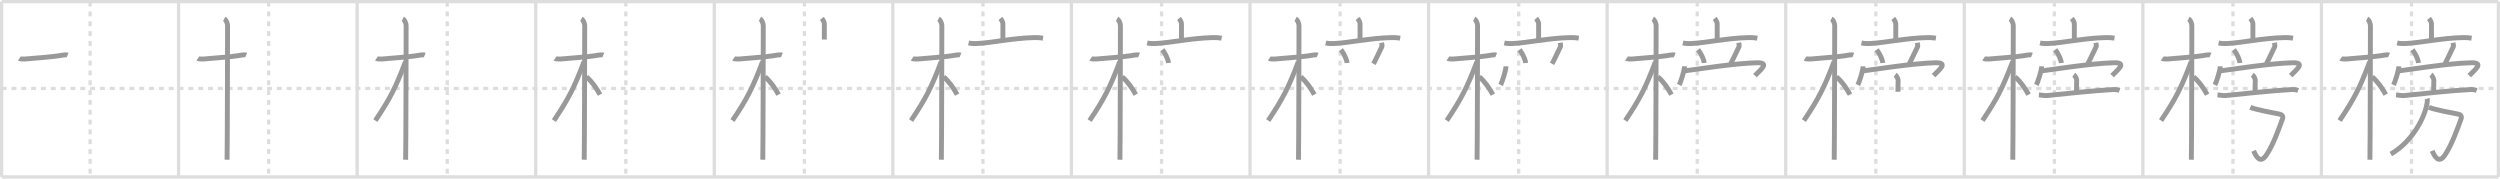 <svg width="1526px" height="109px" viewBox="0 0 1526 109" xmlns="http://www.w3.org/2000/svg" xmlns:xlink="http://www.w3.org/1999/xlink" xml:space="preserve" version="1.1" baseProfile="full">
<line x1="1" y1="1" x2="1525" y2="1" style="stroke:#ddd;stroke-width:2"></line>
<line x1="1" y1="1" x2="1" y2="108" style="stroke:#ddd;stroke-width:2"></line>
<line x1="1" y1="108" x2="1525" y2="108" style="stroke:#ddd;stroke-width:2"></line>
<line x1="1525" y1="1" x2="1525" y2="108" style="stroke:#ddd;stroke-width:2"></line>
<line x1="109" y1="1" x2="109" y2="108" style="stroke:#ddd;stroke-width:2"></line>
<line x1="218" y1="1" x2="218" y2="108" style="stroke:#ddd;stroke-width:2"></line>
<line x1="327" y1="1" x2="327" y2="108" style="stroke:#ddd;stroke-width:2"></line>
<line x1="436" y1="1" x2="436" y2="108" style="stroke:#ddd;stroke-width:2"></line>
<line x1="545" y1="1" x2="545" y2="108" style="stroke:#ddd;stroke-width:2"></line>
<line x1="654" y1="1" x2="654" y2="108" style="stroke:#ddd;stroke-width:2"></line>
<line x1="763" y1="1" x2="763" y2="108" style="stroke:#ddd;stroke-width:2"></line>
<line x1="872" y1="1" x2="872" y2="108" style="stroke:#ddd;stroke-width:2"></line>
<line x1="981" y1="1" x2="981" y2="108" style="stroke:#ddd;stroke-width:2"></line>
<line x1="1090" y1="1" x2="1090" y2="108" style="stroke:#ddd;stroke-width:2"></line>
<line x1="1199" y1="1" x2="1199" y2="108" style="stroke:#ddd;stroke-width:2"></line>
<line x1="1308" y1="1" x2="1308" y2="108" style="stroke:#ddd;stroke-width:2"></line>
<line x1="1417" y1="1" x2="1417" y2="108" style="stroke:#ddd;stroke-width:2"></line>
<line x1="1" y1="54" x2="1525" y2="54" style="stroke:#ddd;stroke-width:2;stroke-dasharray:3 3"></line>
<line x1="55" y1="1" x2="55" y2="108" style="stroke:#ddd;stroke-width:2;stroke-dasharray:3 3"></line>
<line x1="164" y1="1" x2="164" y2="108" style="stroke:#ddd;stroke-width:2;stroke-dasharray:3 3"></line>
<line x1="273" y1="1" x2="273" y2="108" style="stroke:#ddd;stroke-width:2;stroke-dasharray:3 3"></line>
<line x1="382" y1="1" x2="382" y2="108" style="stroke:#ddd;stroke-width:2;stroke-dasharray:3 3"></line>
<line x1="491" y1="1" x2="491" y2="108" style="stroke:#ddd;stroke-width:2;stroke-dasharray:3 3"></line>
<line x1="600" y1="1" x2="600" y2="108" style="stroke:#ddd;stroke-width:2;stroke-dasharray:3 3"></line>
<line x1="709" y1="1" x2="709" y2="108" style="stroke:#ddd;stroke-width:2;stroke-dasharray:3 3"></line>
<line x1="818" y1="1" x2="818" y2="108" style="stroke:#ddd;stroke-width:2;stroke-dasharray:3 3"></line>
<line x1="927" y1="1" x2="927" y2="108" style="stroke:#ddd;stroke-width:2;stroke-dasharray:3 3"></line>
<line x1="1036" y1="1" x2="1036" y2="108" style="stroke:#ddd;stroke-width:2;stroke-dasharray:3 3"></line>
<line x1="1145" y1="1" x2="1145" y2="108" style="stroke:#ddd;stroke-width:2;stroke-dasharray:3 3"></line>
<line x1="1254" y1="1" x2="1254" y2="108" style="stroke:#ddd;stroke-width:2;stroke-dasharray:3 3"></line>
<line x1="1363" y1="1" x2="1363" y2="108" style="stroke:#ddd;stroke-width:2;stroke-dasharray:3 3"></line>
<line x1="1472" y1="1" x2="1472" y2="108" style="stroke:#ddd;stroke-width:2;stroke-dasharray:3 3"></line>
<path d="M11.78,35.72c0.35,0.24,2.39,0.41,3.31,0.31c3.94-0.41,17.12-1.21,23.45-2.41c0.92-0.17,2.15-0.24,2.73,0" style="fill:none;stroke:#999;stroke-width:3"></path>

<path d="M120.78,35.72c0.35,0.24,2.39,0.41,3.31,0.31c3.94-0.41,17.12-1.21,23.45-2.41c0.92-0.17,2.15-0.24,2.73,0" style="fill:none;stroke:#999;stroke-width:3"></path>
<path d="M136.86,11.5c0.91,0.47,2.04,2.25,2.04,4.42c0,0.95-0.12,75.75-0.3,81.58" style="fill:none;stroke:#999;stroke-width:3"></path>

<path d="M229.78,35.72c0.35,0.24,2.39,0.41,3.31,0.31c3.94-0.41,17.12-1.21,23.45-2.41c0.92-0.17,2.15-0.24,2.73,0" style="fill:none;stroke:#999;stroke-width:3"></path>
<path d="M245.86,11.5c0.91,0.47,2.04,2.25,2.04,4.42c0,0.95-0.12,75.75-0.3,81.58" style="fill:none;stroke:#999;stroke-width:3"></path>
<path d="M247.44,37.78c-5.9,15.58-9.19,22.17-18.33,35.81" style="fill:none;stroke:#999;stroke-width:3"></path>

<path d="M338.78,35.72c0.35,0.24,2.39,0.41,3.31,0.31c3.94-0.41,17.12-1.21,23.45-2.41c0.92-0.17,2.15-0.24,2.73,0" style="fill:none;stroke:#999;stroke-width:3"></path>
<path d="M354.86,11.5c0.91,0.47,2.04,2.25,2.04,4.42c0,0.95-0.12,75.75-0.3,81.58" style="fill:none;stroke:#999;stroke-width:3"></path>
<path d="M356.44,37.78c-5.9,15.58-9.19,22.17-18.33,35.81" style="fill:none;stroke:#999;stroke-width:3"></path>
<path d="M357.97,46.9c3.78,3.35,6.03,6.85,8.28,10.85" style="fill:none;stroke:#999;stroke-width:3"></path>

<path d="M447.78,35.72c0.35,0.24,2.39,0.41,3.31,0.31c3.94-0.41,17.12-1.21,23.45-2.41c0.92-0.17,2.15-0.24,2.73,0" style="fill:none;stroke:#999;stroke-width:3"></path>
<path d="M463.86,11.5c0.91,0.47,2.04,2.25,2.04,4.42c0,0.95-0.12,75.75-0.3,81.58" style="fill:none;stroke:#999;stroke-width:3"></path>
<path d="M465.44,37.78c-5.9,15.58-9.19,22.17-18.33,35.81" style="fill:none;stroke:#999;stroke-width:3"></path>
<path d="M466.97,46.9c3.78,3.35,6.03,6.85,8.28,10.85" style="fill:none;stroke:#999;stroke-width:3"></path>
<path d="M501.63,11.25c0.61,0.72,1.54,2.25,1.54,3.17c0,2.92,0,1.79,0,9.7" style="fill:none;stroke:#999;stroke-width:3"></path>

<path d="M556.78,35.72c0.35,0.24,2.39,0.41,3.31,0.31c3.94-0.41,17.12-1.21,23.45-2.41c0.92-0.17,2.15-0.24,2.73,0" style="fill:none;stroke:#999;stroke-width:3"></path>
<path d="M572.86,11.5c0.91,0.47,2.04,2.25,2.04,4.42c0,0.95-0.12,75.75-0.3,81.58" style="fill:none;stroke:#999;stroke-width:3"></path>
<path d="M574.44,37.78c-5.9,15.58-9.19,22.17-18.33,35.81" style="fill:none;stroke:#999;stroke-width:3"></path>
<path d="M575.97,46.9c3.78,3.35,6.03,6.85,8.28,10.85" style="fill:none;stroke:#999;stroke-width:3"></path>
<path d="M610.63,11.25c0.61,0.72,1.54,2.25,1.54,3.17c0,2.92,0,1.79,0,9.7" style="fill:none;stroke:#999;stroke-width:3"></path>
<path d="M591.23,26.22c1.52,0.36,3.3,0.42,4.82,0.36c8.58-0.31,22.34-3.37,35.31-3.64c2.54-0.05,4.06,0.17,5.32,0.36" style="fill:none;stroke:#999;stroke-width:3"></path>

<path d="M665.78,35.72c0.35,0.24,2.39,0.41,3.31,0.31c3.94-0.41,17.12-1.21,23.45-2.41c0.92-0.17,2.15-0.24,2.73,0" style="fill:none;stroke:#999;stroke-width:3"></path>
<path d="M681.86,11.5c0.91,0.47,2.04,2.25,2.04,4.42c0,0.95-0.12,75.75-0.3,81.58" style="fill:none;stroke:#999;stroke-width:3"></path>
<path d="M683.44,37.78c-5.9,15.58-9.19,22.17-18.33,35.81" style="fill:none;stroke:#999;stroke-width:3"></path>
<path d="M684.97,46.9c3.78,3.35,6.03,6.85,8.28,10.85" style="fill:none;stroke:#999;stroke-width:3"></path>
<path d="M719.63,11.25c0.61,0.72,1.54,2.25,1.54,3.17c0,2.92,0,1.79,0,9.7" style="fill:none;stroke:#999;stroke-width:3"></path>
<path d="M700.23,26.22c1.52,0.36,3.3,0.42,4.82,0.36c8.58-0.31,22.34-3.37,35.31-3.64c2.54-0.05,4.06,0.17,5.32,0.36" style="fill:none;stroke:#999;stroke-width:3"></path>
<path d="M709.52,30.33c2.17,2.83,3.56,6.24,3.75,8.11" style="fill:none;stroke:#999;stroke-width:3"></path>

<path d="M774.78,35.72c0.35,0.24,2.39,0.41,3.31,0.31c3.94-0.41,17.12-1.21,23.45-2.41c0.92-0.17,2.15-0.24,2.73,0" style="fill:none;stroke:#999;stroke-width:3"></path>
<path d="M790.86,11.5c0.91,0.47,2.04,2.25,2.04,4.42c0,0.95-0.12,75.75-0.3,81.58" style="fill:none;stroke:#999;stroke-width:3"></path>
<path d="M792.44,37.78c-5.9,15.58-9.19,22.17-18.33,35.81" style="fill:none;stroke:#999;stroke-width:3"></path>
<path d="M793.97,46.9c3.78,3.35,6.03,6.85,8.28,10.85" style="fill:none;stroke:#999;stroke-width:3"></path>
<path d="M828.63,11.25c0.61,0.72,1.54,2.25,1.54,3.17c0,2.92,0,1.79,0,9.7" style="fill:none;stroke:#999;stroke-width:3"></path>
<path d="M809.23,26.22c1.52,0.36,3.3,0.42,4.82,0.36c8.58-0.31,22.34-3.37,35.31-3.64c2.54-0.05,4.06,0.17,5.32,0.36" style="fill:none;stroke:#999;stroke-width:3"></path>
<path d="M818.52,30.33c2.17,2.83,3.56,6.24,3.75,8.11" style="fill:none;stroke:#999;stroke-width:3"></path>
<path d="M843.33,26.09c0.2,1.11,0.36,2.02,0.21,2.32c-1.51,3-4.09,8.69-5.17,10.52" style="fill:none;stroke:#999;stroke-width:3"></path>

<path d="M883.78,35.72c0.35,0.24,2.39,0.41,3.31,0.31c3.94-0.41,17.12-1.21,23.45-2.41c0.92-0.17,2.15-0.24,2.73,0" style="fill:none;stroke:#999;stroke-width:3"></path>
<path d="M899.86,11.5c0.91,0.47,2.04,2.25,2.04,4.42c0,0.95-0.12,75.75-0.3,81.58" style="fill:none;stroke:#999;stroke-width:3"></path>
<path d="M901.44,37.78c-5.9,15.58-9.19,22.17-18.33,35.81" style="fill:none;stroke:#999;stroke-width:3"></path>
<path d="M902.97,46.9c3.78,3.35,6.03,6.85,8.28,10.85" style="fill:none;stroke:#999;stroke-width:3"></path>
<path d="M937.63,11.25c0.61,0.72,1.54,2.25,1.54,3.17c0,2.92,0,1.79,0,9.7" style="fill:none;stroke:#999;stroke-width:3"></path>
<path d="M918.23,26.22c1.52,0.36,3.3,0.42,4.82,0.36c8.58-0.31,22.34-3.37,35.31-3.64c2.54-0.05,4.06,0.17,5.32,0.36" style="fill:none;stroke:#999;stroke-width:3"></path>
<path d="M927.52,30.33c2.17,2.83,3.56,6.24,3.75,8.11" style="fill:none;stroke:#999;stroke-width:3"></path>
<path d="M952.33,26.09c0.2,1.11,0.36,2.02,0.21,2.32c-1.51,3-4.09,8.69-5.17,10.52" style="fill:none;stroke:#999;stroke-width:3"></path>
<path d="M919.27,40.48c-0.1,2.7-2.44,9.77-3.27,11.38" style="fill:none;stroke:#999;stroke-width:3"></path>

<path d="M992.78,35.72c0.35,0.24,2.39,0.41,3.31,0.31c3.94-0.41,17.12-1.21,23.45-2.41c0.92-0.17,2.15-0.24,2.73,0" style="fill:none;stroke:#999;stroke-width:3"></path>
<path d="M1008.86,11.5c0.91,0.47,2.04,2.25,2.04,4.42c0,0.95-0.12,75.75-0.3,81.58" style="fill:none;stroke:#999;stroke-width:3"></path>
<path d="M1010.44,37.78c-5.9,15.58-9.19,22.17-18.33,35.81" style="fill:none;stroke:#999;stroke-width:3"></path>
<path d="M1011.97,46.9c3.78,3.35,6.03,6.85,8.28,10.85" style="fill:none;stroke:#999;stroke-width:3"></path>
<path d="M1046.63,11.25c0.61,0.72,1.54,2.25,1.54,3.17c0,2.92,0,1.79,0,9.7" style="fill:none;stroke:#999;stroke-width:3"></path>
<path d="M1027.23,26.22c1.52,0.36,3.3,0.42,4.82,0.36c8.58-0.31,22.34-3.37,35.31-3.64c2.54-0.05,4.06,0.17,5.32,0.36" style="fill:none;stroke:#999;stroke-width:3"></path>
<path d="M1036.52,30.33c2.17,2.83,3.56,6.24,3.75,8.11" style="fill:none;stroke:#999;stroke-width:3"></path>
<path d="M1061.33,26.09c0.2,1.11,0.36,2.02,0.21,2.32c-1.51,3-4.09,8.69-5.17,10.52" style="fill:none;stroke:#999;stroke-width:3"></path>
<path d="M1028.27,40.48c-0.1,2.7-2.44,9.77-3.27,11.38" style="fill:none;stroke:#999;stroke-width:3"></path>
<path d="M1028.11,43.29c7.25-0.89,30-4.61,44.12-4.98c8.63-0.23,2.22,4.35-1,7.85" style="fill:none;stroke:#999;stroke-width:3"></path>

<path d="M1101.78,35.72c0.35,0.24,2.39,0.41,3.31,0.31c3.94-0.41,17.12-1.21,23.45-2.41c0.92-0.17,2.15-0.24,2.73,0" style="fill:none;stroke:#999;stroke-width:3"></path>
<path d="M1117.86,11.5c0.91,0.47,2.04,2.25,2.04,4.42c0,0.95-0.12,75.75-0.3,81.58" style="fill:none;stroke:#999;stroke-width:3"></path>
<path d="M1119.44,37.78c-5.9,15.58-9.19,22.17-18.33,35.81" style="fill:none;stroke:#999;stroke-width:3"></path>
<path d="M1120.97,46.9c3.78,3.35,6.03,6.85,8.28,10.85" style="fill:none;stroke:#999;stroke-width:3"></path>
<path d="M1155.63,11.25c0.61,0.72,1.54,2.25,1.54,3.17c0,2.92,0,1.79,0,9.7" style="fill:none;stroke:#999;stroke-width:3"></path>
<path d="M1136.23,26.22c1.52,0.36,3.3,0.42,4.82,0.36c8.58-0.31,22.34-3.37,35.31-3.64c2.54-0.05,4.06,0.17,5.32,0.36" style="fill:none;stroke:#999;stroke-width:3"></path>
<path d="M1145.52,30.33c2.17,2.83,3.56,6.24,3.75,8.11" style="fill:none;stroke:#999;stroke-width:3"></path>
<path d="M1170.33,26.09c0.2,1.11,0.36,2.02,0.21,2.32c-1.51,3-4.09,8.69-5.17,10.52" style="fill:none;stroke:#999;stroke-width:3"></path>
<path d="M1137.27,40.48c-0.1,2.7-2.44,9.77-3.27,11.38" style="fill:none;stroke:#999;stroke-width:3"></path>
<path d="M1137.11,43.29c7.25-0.89,30-4.61,44.12-4.98c8.63-0.23,2.22,4.35-1,7.85" style="fill:none;stroke:#999;stroke-width:3"></path>
<path d="M1156.81,45.62c0.68,0.48,1.81,2.33,1.81,3.29c0,3.51-0.21,4.13-0.09,7.1" style="fill:none;stroke:#999;stroke-width:3"></path>

<path d="M1210.78,35.72c0.35,0.24,2.39,0.41,3.31,0.31c3.94-0.41,17.12-1.21,23.45-2.41c0.92-0.17,2.15-0.24,2.73,0" style="fill:none;stroke:#999;stroke-width:3"></path>
<path d="M1226.86,11.5c0.91,0.47,2.04,2.25,2.04,4.42c0,0.95-0.12,75.75-0.3,81.58" style="fill:none;stroke:#999;stroke-width:3"></path>
<path d="M1228.44,37.78c-5.9,15.58-9.19,22.17-18.33,35.81" style="fill:none;stroke:#999;stroke-width:3"></path>
<path d="M1229.97,46.9c3.78,3.35,6.03,6.85,8.28,10.85" style="fill:none;stroke:#999;stroke-width:3"></path>
<path d="M1264.63,11.25c0.61,0.72,1.54,2.25,1.54,3.17c0,2.92,0,1.79,0,9.7" style="fill:none;stroke:#999;stroke-width:3"></path>
<path d="M1245.23,26.22c1.52,0.36,3.3,0.42,4.82,0.36c8.58-0.31,22.34-3.37,35.31-3.64c2.54-0.05,4.06,0.17,5.32,0.36" style="fill:none;stroke:#999;stroke-width:3"></path>
<path d="M1254.52,30.33c2.17,2.83,3.56,6.24,3.75,8.11" style="fill:none;stroke:#999;stroke-width:3"></path>
<path d="M1279.33,26.09c0.2,1.11,0.36,2.02,0.21,2.32c-1.51,3-4.09,8.69-5.17,10.52" style="fill:none;stroke:#999;stroke-width:3"></path>
<path d="M1246.27,40.48c-0.1,2.7-2.44,9.77-3.27,11.38" style="fill:none;stroke:#999;stroke-width:3"></path>
<path d="M1246.11,43.29c7.25-0.89,30-4.61,44.12-4.98c8.63-0.23,2.22,4.35-1,7.85" style="fill:none;stroke:#999;stroke-width:3"></path>
<path d="M1265.81,45.62c0.68,0.48,1.81,2.33,1.81,3.29c0,3.51-0.21,4.13-0.09,7.1" style="fill:none;stroke:#999;stroke-width:3"></path>
<path d="M1244.55,57.91c1.12,0.08,3.68,0.56,4.78,0.44c8.82-0.93,28.28-3.03,40.26-3.68c1.85-0.1,2.79,0.04,4.17,0.57" style="fill:none;stroke:#999;stroke-width:3"></path>

<path d="M1319.78,35.72c0.35,0.24,2.39,0.41,3.31,0.31c3.94-0.41,17.12-1.21,23.45-2.41c0.92-0.17,2.15-0.24,2.73,0" style="fill:none;stroke:#999;stroke-width:3"></path>
<path d="M1335.86,11.5c0.91,0.47,2.04,2.25,2.04,4.42c0,0.95-0.12,75.75-0.3,81.58" style="fill:none;stroke:#999;stroke-width:3"></path>
<path d="M1337.44,37.78c-5.9,15.58-9.19,22.17-18.33,35.81" style="fill:none;stroke:#999;stroke-width:3"></path>
<path d="M1338.97,46.9c3.78,3.35,6.03,6.85,8.28,10.85" style="fill:none;stroke:#999;stroke-width:3"></path>
<path d="M1373.63,11.25c0.61,0.72,1.54,2.25,1.54,3.17c0,2.92,0,1.79,0,9.7" style="fill:none;stroke:#999;stroke-width:3"></path>
<path d="M1354.23,26.22c1.52,0.36,3.3,0.42,4.82,0.36c8.58-0.31,22.34-3.37,35.31-3.64c2.54-0.05,4.06,0.17,5.32,0.36" style="fill:none;stroke:#999;stroke-width:3"></path>
<path d="M1363.52,30.33c2.17,2.83,3.56,6.24,3.75,8.11" style="fill:none;stroke:#999;stroke-width:3"></path>
<path d="M1388.33,26.09c0.2,1.11,0.36,2.02,0.21,2.32c-1.51,3-4.09,8.69-5.17,10.52" style="fill:none;stroke:#999;stroke-width:3"></path>
<path d="M1355.27,40.48c-0.1,2.7-2.44,9.77-3.27,11.38" style="fill:none;stroke:#999;stroke-width:3"></path>
<path d="M1355.11,43.29c7.25-0.89,30-4.61,44.12-4.98c8.63-0.23,2.22,4.35-1,7.85" style="fill:none;stroke:#999;stroke-width:3"></path>
<path d="M1374.81,45.62c0.68,0.48,1.81,2.33,1.81,3.29c0,3.51-0.21,4.13-0.09,7.1" style="fill:none;stroke:#999;stroke-width:3"></path>
<path d="M1353.55,57.91c1.12,0.08,3.68,0.56,4.78,0.44c8.82-0.93,28.28-3.03,40.26-3.68c1.85-0.1,2.79,0.04,4.17,0.57" style="fill:none;stroke:#999;stroke-width:3"></path>
<path d="M1373.57,65.5c3.32,1.45,14.28,3.45,17.76,4.12c1.57,0.3,2.51,1.26,1.92,2.9c-2.51,6.98-5.82,16.14-9.95,22.24c-3.55,5.24-6.05,1.24-7.69-2.71" style="fill:none;stroke:#999;stroke-width:3"></path>

<path d="M1428.78,35.72c0.35,0.24,2.39,0.41,3.31,0.31c3.94-0.41,17.12-1.21,23.45-2.41c0.92-0.17,2.15-0.24,2.73,0" style="fill:none;stroke:#999;stroke-width:3"></path>
<path d="M1444.86,11.5c0.91,0.47,2.04,2.25,2.04,4.42c0,0.95-0.12,75.75-0.3,81.58" style="fill:none;stroke:#999;stroke-width:3"></path>
<path d="M1446.44,37.78c-5.9,15.58-9.19,22.17-18.33,35.81" style="fill:none;stroke:#999;stroke-width:3"></path>
<path d="M1447.97,46.9c3.78,3.35,6.03,6.85,8.28,10.85" style="fill:none;stroke:#999;stroke-width:3"></path>
<path d="M1482.63,11.25c0.61,0.72,1.54,2.25,1.54,3.17c0,2.92,0,1.79,0,9.7" style="fill:none;stroke:#999;stroke-width:3"></path>
<path d="M1463.23,26.22c1.52,0.36,3.3,0.42,4.82,0.36c8.58-0.31,22.34-3.37,35.31-3.64c2.54-0.05,4.06,0.17,5.32,0.36" style="fill:none;stroke:#999;stroke-width:3"></path>
<path d="M1472.52,30.33c2.17,2.83,3.56,6.24,3.75,8.11" style="fill:none;stroke:#999;stroke-width:3"></path>
<path d="M1497.33,26.09c0.2,1.11,0.36,2.02,0.21,2.32c-1.51,3-4.09,8.69-5.17,10.52" style="fill:none;stroke:#999;stroke-width:3"></path>
<path d="M1464.27,40.48c-0.1,2.7-2.44,9.77-3.27,11.38" style="fill:none;stroke:#999;stroke-width:3"></path>
<path d="M1464.11,43.29c7.25-0.89,30-4.61,44.12-4.98c8.63-0.23,2.22,4.35-1,7.85" style="fill:none;stroke:#999;stroke-width:3"></path>
<path d="M1483.81,45.62c0.68,0.48,1.81,2.33,1.81,3.29c0,3.51-0.21,4.13-0.09,7.1" style="fill:none;stroke:#999;stroke-width:3"></path>
<path d="M1462.55,57.91c1.12,0.08,3.68,0.56,4.78,0.44c8.82-0.93,28.28-3.03,40.26-3.68c1.85-0.1,2.79,0.04,4.17,0.57" style="fill:none;stroke:#999;stroke-width:3"></path>
<path d="M1482.57,65.5c3.32,1.45,14.28,3.45,17.76,4.12c1.57,0.3,2.51,1.26,1.92,2.9c-2.51,6.98-5.82,16.14-9.95,22.24c-3.55,5.24-6.05,1.24-7.69-2.71" style="fill:none;stroke:#999;stroke-width:3"></path>
<path d="M1481.51,60.2c0.32,1,0.07,2.07-0.12,3.23C1480.0,71.75,1472.5,86.5,1459.34,94.03" style="fill:none;stroke:#999;stroke-width:3"></path>

</svg>